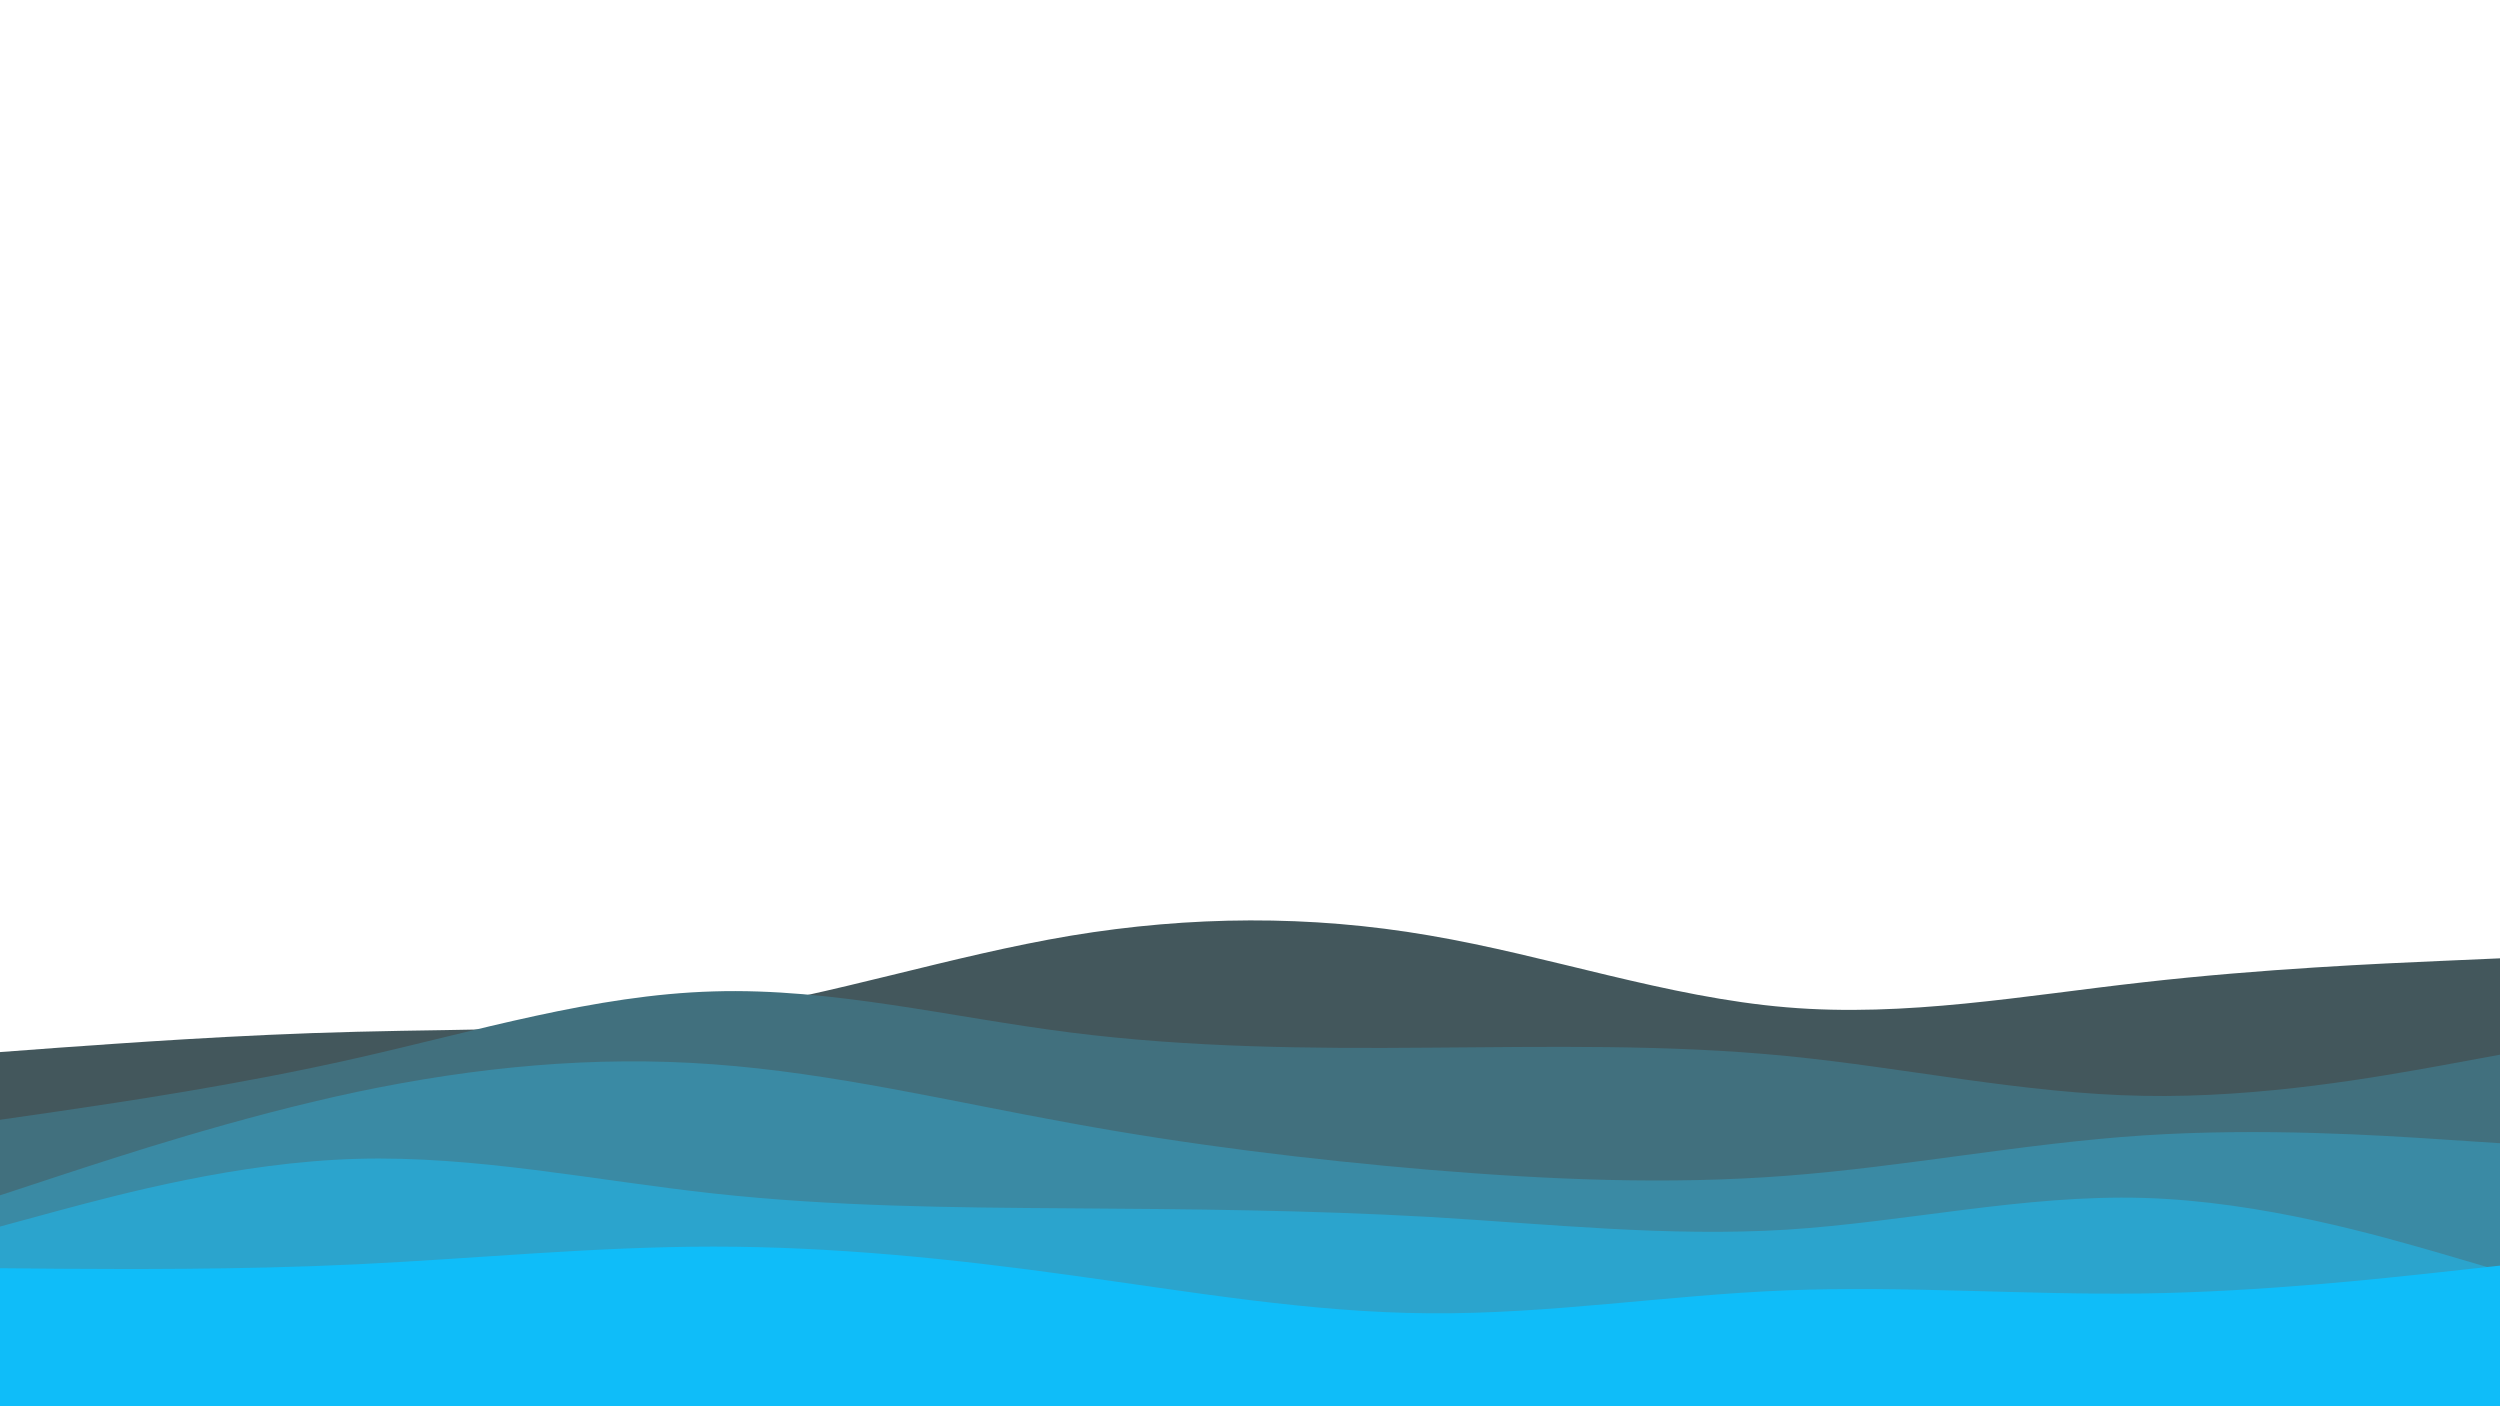 <svg id="visual" viewBox="0 0 960 540" width="960" height="540" xmlns="http://www.w3.org/2000/svg" xmlns:xlink="http://www.w3.org/1999/xlink" version="1.1"><rect x="0" y="0" width="960" height="540" fill="#ffffff"></rect><path d="M0 404L22.8 402.3C45.7 400.7 91.3 397.3 137 396.2C182.7 395 228.3 396 274 389C319.7 382 365.3 367 411.2 359.3C457 351.7 503 351.3 548.8 359.2C594.7 367 640.3 383 686 386.8C731.7 390.7 777.3 382.3 823 377.2C868.7 372 914.3 370 937.2 369L960 368L960 541L937.2 541C914.3 541 868.7 541 823 541C777.3 541 731.7 541 686 541C640.3 541 594.7 541 548.8 541C503 541 457 541 411.2 541C365.3 541 319.7 541 274 541C228.3 541 182.7 541 137 541C91.3 541 45.7 541 22.8 541L0 541Z" fill="#43575c"></path><path d="M0 430L22.8 426.7C45.7 423.3 91.3 416.7 137 406.3C182.7 396 228.3 382 274 380.7C319.7 379.3 365.3 390.7 411.2 396.5C457 402.3 503 402.7 548.8 402.3C594.7 402 640.3 401 686 405.5C731.7 410 777.3 420 823 420.8C868.7 421.7 914.3 413.3 937.2 409.2L960 405L960 541L937.2 541C914.3 541 868.7 541 823 541C777.3 541 731.7 541 686 541C640.3 541 594.7 541 548.8 541C503 541 457 541 411.2 541C365.3 541 319.7 541 274 541C228.3 541 182.7 541 137 541C91.3 541 45.7 541 22.8 541L0 541Z" fill="#41707e"></path><path d="M0 459L22.8 451.5C45.7 444 91.3 429 137 419.3C182.7 409.7 228.3 405.3 274 408.7C319.7 412 365.3 423 411.2 431.3C457 439.7 503 445.3 548.8 449.2C594.7 453 640.3 455 686 451.5C731.7 448 777.3 439 823 436C868.7 433 914.3 436 937.2 437.5L960 439L960 541L937.2 541C914.3 541 868.7 541 823 541C777.3 541 731.7 541 686 541C640.3 541 594.7 541 548.8 541C503 541 457 541 411.2 541C365.3 541 319.7 541 274 541C228.3 541 182.7 541 137 541C91.3 541 45.7 541 22.8 541L0 541Z" fill="#3a8aa4"></path><path d="M0 471L22.8 464.8C45.7 458.7 91.3 446.3 137 445C182.7 443.7 228.3 453.3 274 458.3C319.7 463.3 365.3 463.7 411.2 464C457 464.3 503 464.7 548.8 467.3C594.7 470 640.3 475 686 472.2C731.7 469.3 777.3 458.7 823 460C868.7 461.3 914.3 474.7 937.2 481.3L960 488L960 541L937.2 541C914.3 541 868.7 541 823 541C777.3 541 731.7 541 686 541C640.3 541 594.7 541 548.8 541C503 541 457 541 411.2 541C365.3 541 319.7 541 274 541C228.3 541 182.7 541 137 541C91.3 541 45.7 541 22.8 541L0 541Z" fill="#2ba4cd"></path><path d="M0 487L22.8 487.2C45.7 487.3 91.3 487.7 137 485.5C182.7 483.3 228.3 478.7 274 478.7C319.7 478.7 365.3 483.3 411.2 489.7C457 496 503 504 548.8 504.3C594.7 504.7 640.3 497.3 686 495.5C731.7 493.7 777.3 497.3 823 496.7C868.7 496 914.3 491 937.2 488.5L960 486L960 541L937.2 541C914.3 541 868.7 541 823 541C777.3 541 731.7 541 686 541C640.3 541 594.7 541 548.8 541C503 541 457 541 411.2 541C365.3 541 319.7 541 274 541C228.3 541 182.7 541 137 541C91.3 541 45.7 541 22.8 541L0 541Z" fill="#0fbdf9"></path></svg>